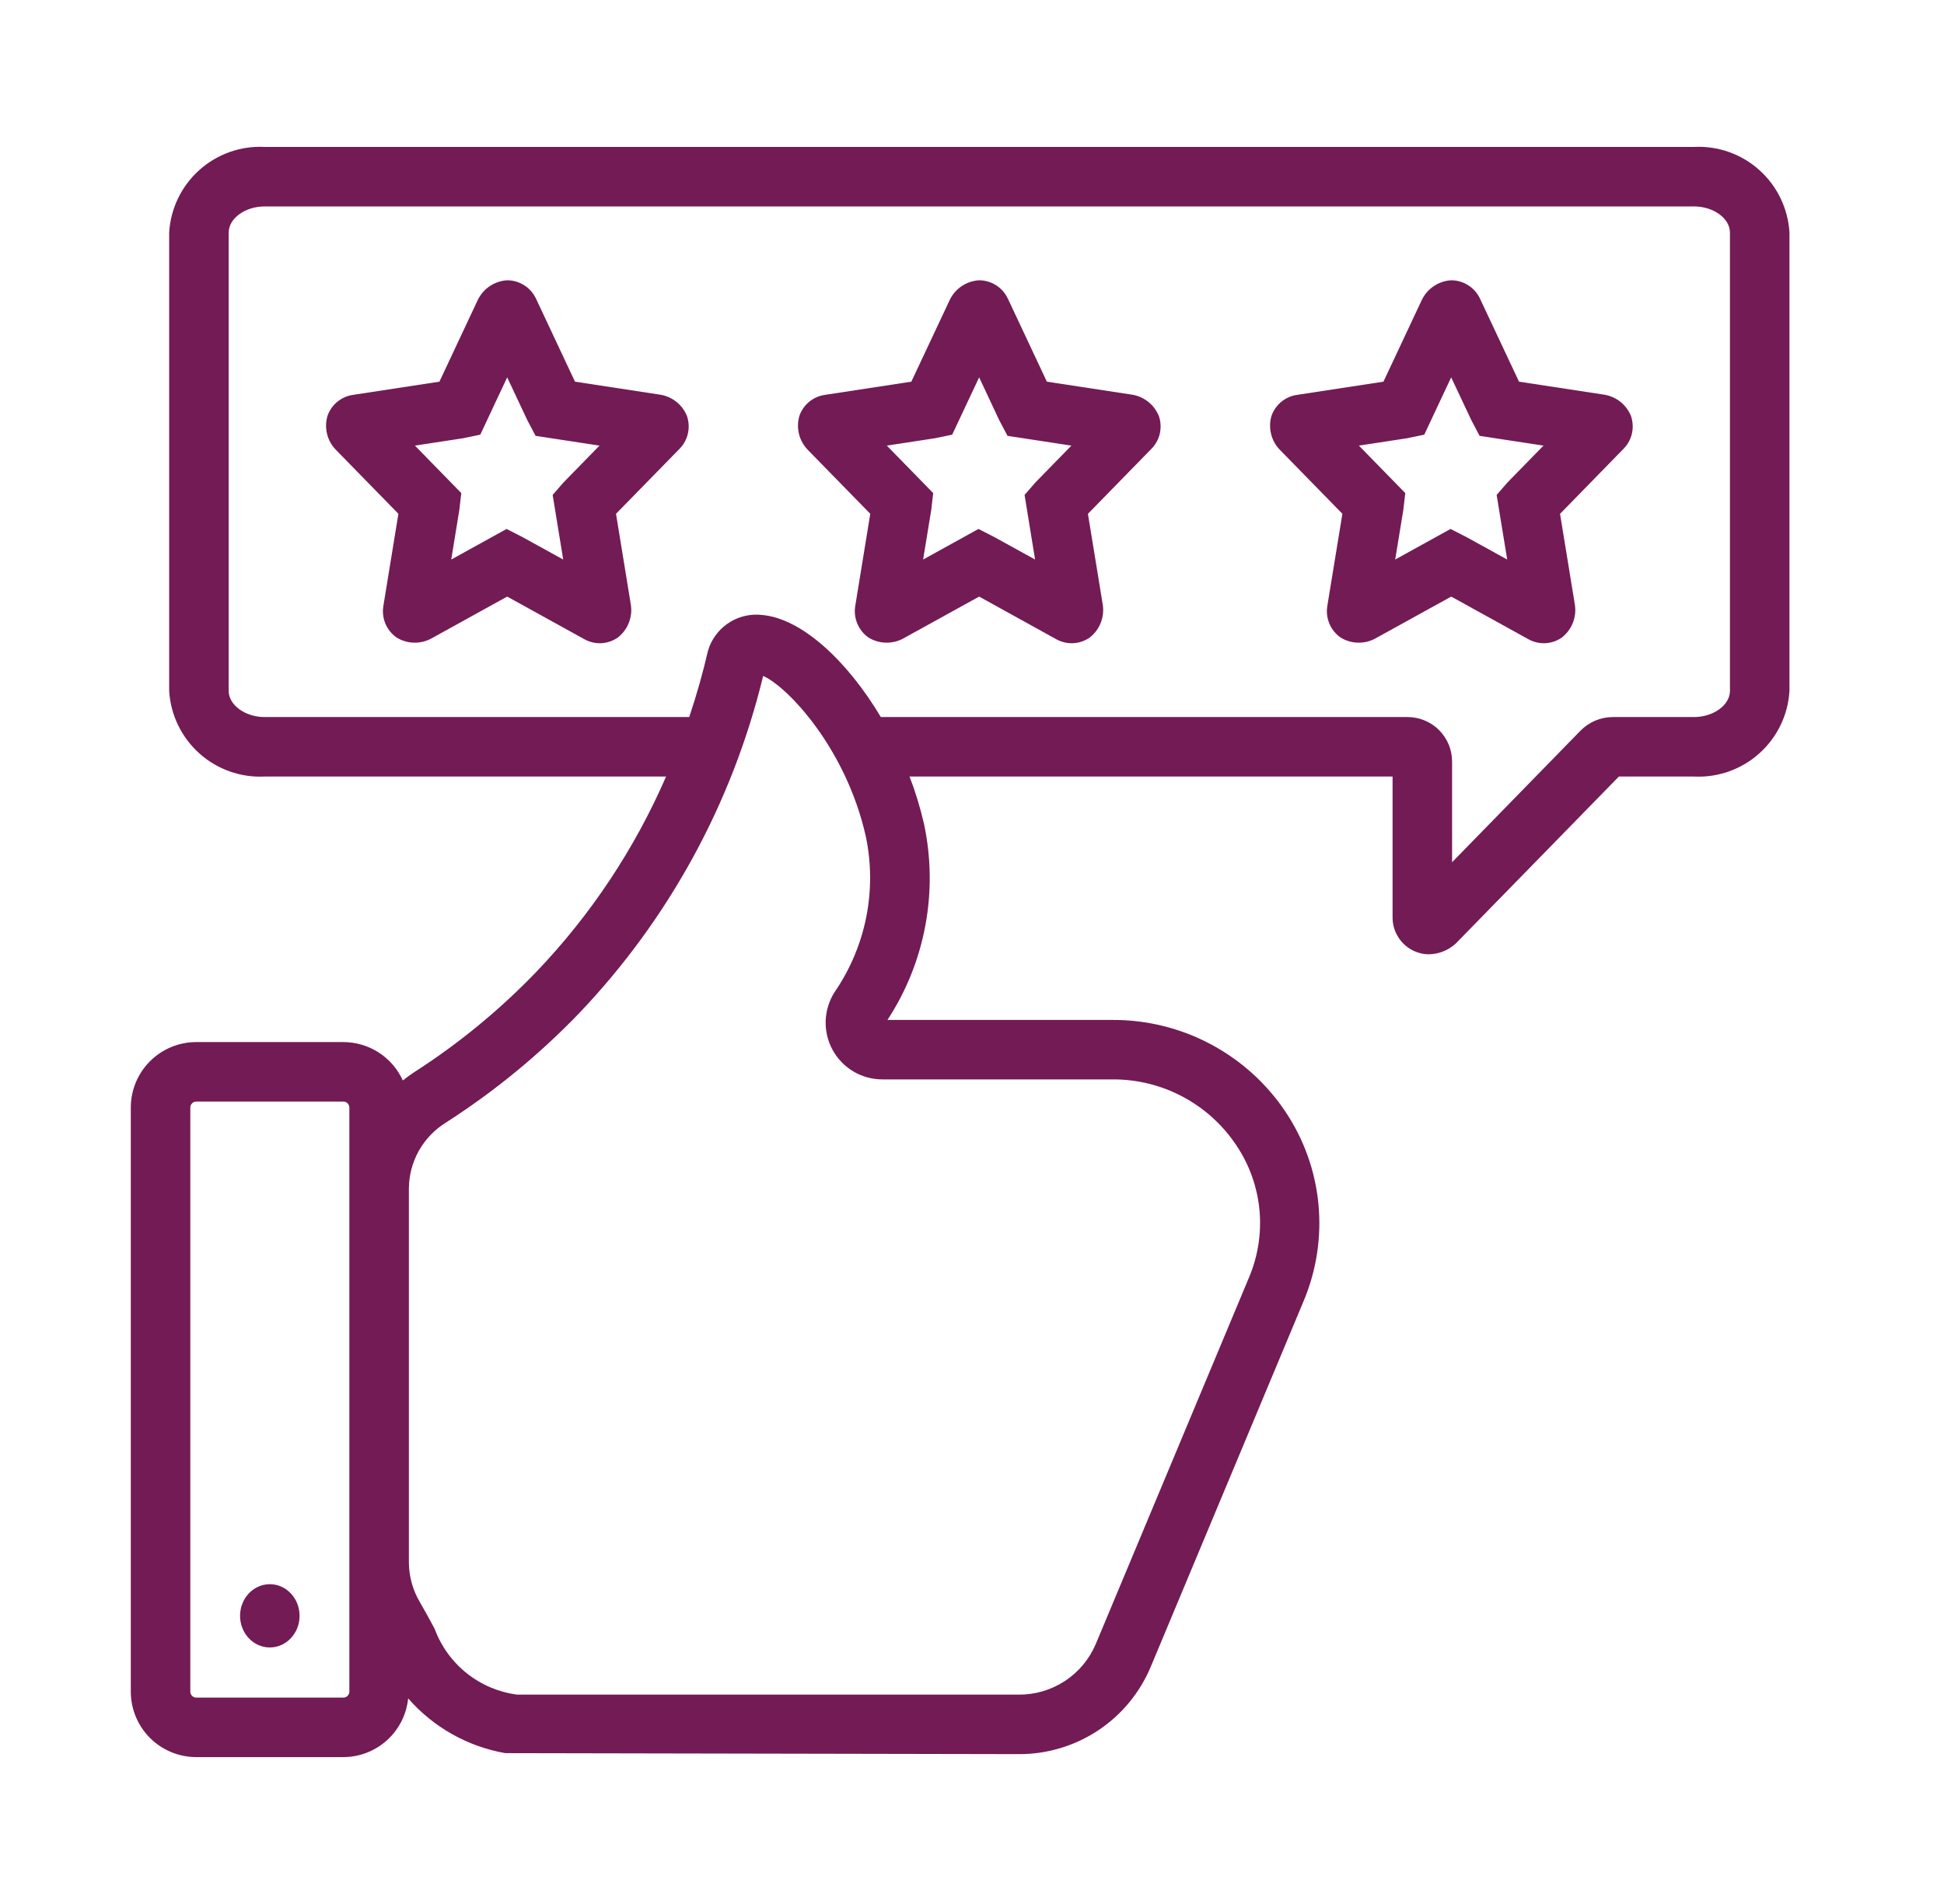 <svg width="49" height="48" viewBox="0 0 49 48" fill="none" xmlns="http://www.w3.org/2000/svg">
<g id="Frame">
<g id="Group">
<g id="Star Review">
<path id="Vector" d="M42.698 3.704H6.67C6.066 3.673 5.473 3.884 5.023 4.288C4.572 4.693 4.299 5.259 4.264 5.864V17.417C4.3 18.021 4.572 18.587 5.023 18.992C5.473 19.396 6.066 19.607 6.67 19.577H16.789C15.999 21.397 14.893 23.063 13.522 24.497C12.593 25.464 11.553 26.317 10.424 27.041C10.33 27.102 10.242 27.17 10.154 27.239C10.023 26.951 9.813 26.706 9.547 26.535C9.281 26.363 8.972 26.272 8.656 26.271H4.947C4.509 26.271 4.09 26.445 3.78 26.755C3.471 27.064 3.297 27.483 3.297 27.921V42.647C3.297 43.085 3.471 43.504 3.78 43.814C4.09 44.123 4.509 44.297 4.947 44.297H8.656C9.063 44.296 9.455 44.144 9.756 43.871C10.058 43.597 10.247 43.222 10.288 42.817C10.922 43.543 11.785 44.03 12.734 44.197L25.673 44.222C26.383 44.227 27.078 44.02 27.671 43.63C28.264 43.239 28.727 42.681 29.003 42.026L32.863 32.79C33.185 32.02 33.312 31.183 33.232 30.352C33.152 29.522 32.867 28.724 32.404 28.031C31.925 27.314 31.276 26.728 30.515 26.324C29.755 25.919 28.906 25.71 28.045 25.713H22.369C22.842 24.991 23.166 24.183 23.324 23.334C23.482 22.486 23.471 21.615 23.29 20.771C23.197 20.365 23.076 19.966 22.926 19.577H35.101V23.137C35.102 23.313 35.153 23.486 35.249 23.634C35.344 23.783 35.48 23.901 35.641 23.975C35.759 24.03 35.888 24.058 36.018 24.058C36.267 24.053 36.505 23.958 36.689 23.791L40.805 19.577H42.698C43.303 19.607 43.896 19.397 44.346 18.992C44.797 18.588 45.07 18.021 45.105 17.417V5.864C45.07 5.259 44.797 4.692 44.346 4.288C43.896 3.883 43.303 3.673 42.698 3.704ZM8.806 42.647C8.806 42.687 8.79 42.725 8.762 42.753C8.734 42.782 8.695 42.797 8.656 42.797H4.947C4.907 42.797 4.869 42.782 4.841 42.753C4.813 42.725 4.797 42.687 4.797 42.647V27.921C4.797 27.901 4.801 27.882 4.808 27.864C4.816 27.846 4.827 27.829 4.841 27.815C4.855 27.801 4.871 27.79 4.889 27.782C4.908 27.775 4.927 27.771 4.947 27.771H8.656C8.675 27.771 8.695 27.775 8.713 27.782C8.731 27.79 8.748 27.801 8.762 27.815C8.776 27.829 8.787 27.846 8.794 27.864C8.802 27.882 8.806 27.901 8.806 27.921V42.647ZM28.045 27.212C28.659 27.209 29.265 27.358 29.807 27.646C30.35 27.934 30.813 28.352 31.155 28.862C31.485 29.349 31.688 29.91 31.745 30.495C31.801 31.08 31.71 31.67 31.48 32.211L27.619 41.448C27.457 41.829 27.186 42.154 26.839 42.38C26.493 42.607 26.087 42.726 25.673 42.722H13.03C12.566 42.66 12.127 42.473 11.761 42.18C11.395 41.887 11.116 41.5 10.954 41.06C10.836 40.837 10.713 40.615 10.587 40.397C10.406 40.093 10.309 39.748 10.306 39.395V29.96C10.309 29.628 10.395 29.302 10.557 29.012C10.72 28.723 10.953 28.479 11.234 28.304C12.462 27.517 13.594 26.588 14.605 25.536C16.867 23.159 18.464 20.229 19.236 17.04C19.855 17.315 21.33 18.87 21.826 21.097C21.965 21.767 21.967 22.457 21.833 23.128C21.698 23.799 21.43 24.435 21.044 25C20.903 25.216 20.823 25.467 20.812 25.726C20.802 25.984 20.862 26.241 20.986 26.468C21.11 26.695 21.293 26.884 21.516 27.015C21.739 27.146 21.994 27.214 22.252 27.212H28.045ZM43.605 17.417C43.605 17.774 43.189 18.077 42.698 18.077H40.654C40.502 18.077 40.352 18.108 40.212 18.166C40.072 18.225 39.945 18.312 39.838 18.42L36.601 21.737V19.198C36.601 18.9 36.482 18.615 36.272 18.405C36.061 18.195 35.776 18.077 35.479 18.077H22.202C21.351 16.651 20.207 15.597 19.222 15.505C18.942 15.47 18.658 15.529 18.415 15.673C18.173 15.817 17.985 16.037 17.881 16.3L17.839 16.429C17.725 16.928 17.57 17.486 17.373 18.077H6.67C6.179 18.077 5.764 17.774 5.764 17.417V5.864C5.764 5.506 6.179 5.204 6.67 5.204H42.698C43.189 5.204 43.605 5.506 43.605 5.864V17.417Z" fill="#731B55"/>
<path id="Vector_2" d="M6.801 41.533C7.215 41.533 7.551 41.176 7.551 40.736C7.551 40.295 7.215 39.938 6.801 39.938C6.387 39.938 6.051 40.295 6.051 40.736C6.051 41.176 6.387 41.533 6.801 41.533Z" fill="#731B55"/>
<path id="Vector_3" d="M10.877 16.094C10.741 16.169 10.587 16.206 10.432 16.202C10.276 16.198 10.125 16.152 9.993 16.07C9.87 15.982 9.774 15.863 9.715 15.724C9.657 15.585 9.638 15.432 9.662 15.283L10.042 12.953L8.467 11.341C8.36 11.232 8.284 11.097 8.246 10.949C8.208 10.802 8.21 10.647 8.25 10.5L8.253 10.49C8.3 10.351 8.384 10.228 8.497 10.133C8.61 10.039 8.746 9.977 8.891 9.956L11.076 9.622L12.04 7.568C12.108 7.425 12.212 7.303 12.343 7.215C12.474 7.126 12.627 7.075 12.784 7.066C12.936 7.066 13.085 7.11 13.213 7.191C13.341 7.272 13.443 7.388 13.508 7.525L13.509 7.526L14.493 9.622L16.634 9.949C16.785 9.972 16.927 10.034 17.047 10.129C17.166 10.223 17.259 10.347 17.316 10.489V10.49C17.364 10.63 17.372 10.781 17.34 10.925C17.308 11.07 17.237 11.202 17.134 11.309L15.527 12.953L15.9 15.239C15.925 15.393 15.909 15.55 15.852 15.696C15.796 15.841 15.703 15.969 15.581 16.066L15.576 16.07C15.454 16.156 15.309 16.207 15.159 16.215C15.01 16.223 14.861 16.188 14.73 16.115L12.784 15.04L10.877 16.094ZM12.769 13.335L13.182 13.547L14.196 14.106L13.93 12.477L14.207 12.159L15.111 11.234L13.5 10.988L13.292 10.594L12.784 9.513L12.106 10.958L11.674 11.048L10.459 11.234L11.627 12.431L11.578 12.854L11.374 14.106L12.769 13.335ZM22.772 16.094C22.636 16.169 22.482 16.206 22.326 16.202C22.171 16.198 22.019 16.152 21.887 16.07C21.764 15.982 21.668 15.863 21.61 15.723C21.551 15.584 21.533 15.432 21.556 15.283L21.936 12.953L20.361 11.341C20.255 11.232 20.179 11.097 20.141 10.949C20.103 10.802 20.105 10.647 20.145 10.5L20.147 10.49C20.194 10.351 20.279 10.227 20.391 10.133C20.504 10.039 20.641 9.977 20.786 9.956L22.971 9.622L23.936 7.568C24.003 7.425 24.107 7.303 24.238 7.215C24.369 7.126 24.522 7.075 24.68 7.066C24.831 7.067 24.979 7.11 25.107 7.191C25.235 7.272 25.337 7.388 25.402 7.525L25.403 7.526L26.387 9.622L28.529 9.949C28.68 9.972 28.822 10.034 28.941 10.129C29.061 10.223 29.153 10.348 29.21 10.489L29.211 10.49C29.259 10.63 29.267 10.781 29.235 10.925C29.203 11.07 29.131 11.202 29.028 11.309L27.422 12.954L27.795 15.239C27.82 15.393 27.803 15.55 27.747 15.696C27.691 15.841 27.597 15.969 27.475 16.066L27.471 16.07C27.349 16.157 27.204 16.207 27.054 16.215C26.904 16.223 26.755 16.188 26.624 16.115L24.68 15.04L22.772 16.094ZM24.663 13.335L25.076 13.547L26.09 14.106L25.825 12.477L26.102 12.159L27.005 11.234L25.395 10.988L25.187 10.594L24.68 9.513L24.001 10.958L23.568 11.048L22.353 11.234L23.522 12.431L23.473 12.854L23.268 14.106L24.663 13.335ZM34.671 16.094C34.535 16.169 34.381 16.206 34.226 16.202C34.07 16.198 33.919 16.152 33.787 16.07C33.664 15.982 33.567 15.863 33.509 15.724C33.45 15.585 33.432 15.432 33.455 15.283L33.836 12.953L32.261 11.341C32.154 11.232 32.078 11.097 32.041 10.949C32.003 10.802 32.004 10.647 32.044 10.5L32.047 10.49C32.094 10.351 32.179 10.227 32.292 10.133C32.404 10.039 32.541 9.977 32.687 9.956L34.871 9.622L35.835 7.568C35.902 7.425 36.007 7.303 36.138 7.215C36.269 7.126 36.421 7.075 36.579 7.066C36.731 7.066 36.879 7.11 37.007 7.191C37.135 7.272 37.238 7.388 37.303 7.525L37.303 7.526L38.288 9.622L40.429 9.949C40.58 9.972 40.722 10.034 40.842 10.129C40.961 10.223 41.054 10.348 41.111 10.489V10.49C41.158 10.63 41.167 10.781 41.135 10.925C41.103 11.07 41.031 11.202 40.928 11.309L39.322 12.954L39.695 15.239C39.72 15.393 39.704 15.55 39.647 15.696C39.591 15.841 39.497 15.969 39.375 16.066L39.371 16.07C39.249 16.157 39.104 16.207 38.954 16.215C38.804 16.223 38.656 16.188 38.525 16.115L36.579 15.04L34.671 16.094ZM36.562 13.335L36.976 13.547L37.99 14.106L37.724 12.477L38.001 12.159L38.905 11.234L37.294 10.988L37.087 10.594L36.578 9.513L35.9 10.958L35.468 11.048L34.252 11.234L35.421 12.431L35.372 12.854L35.167 14.106L36.562 13.335Z" fill="#731B55"/>
</g>
</g>
</g>
</svg>
